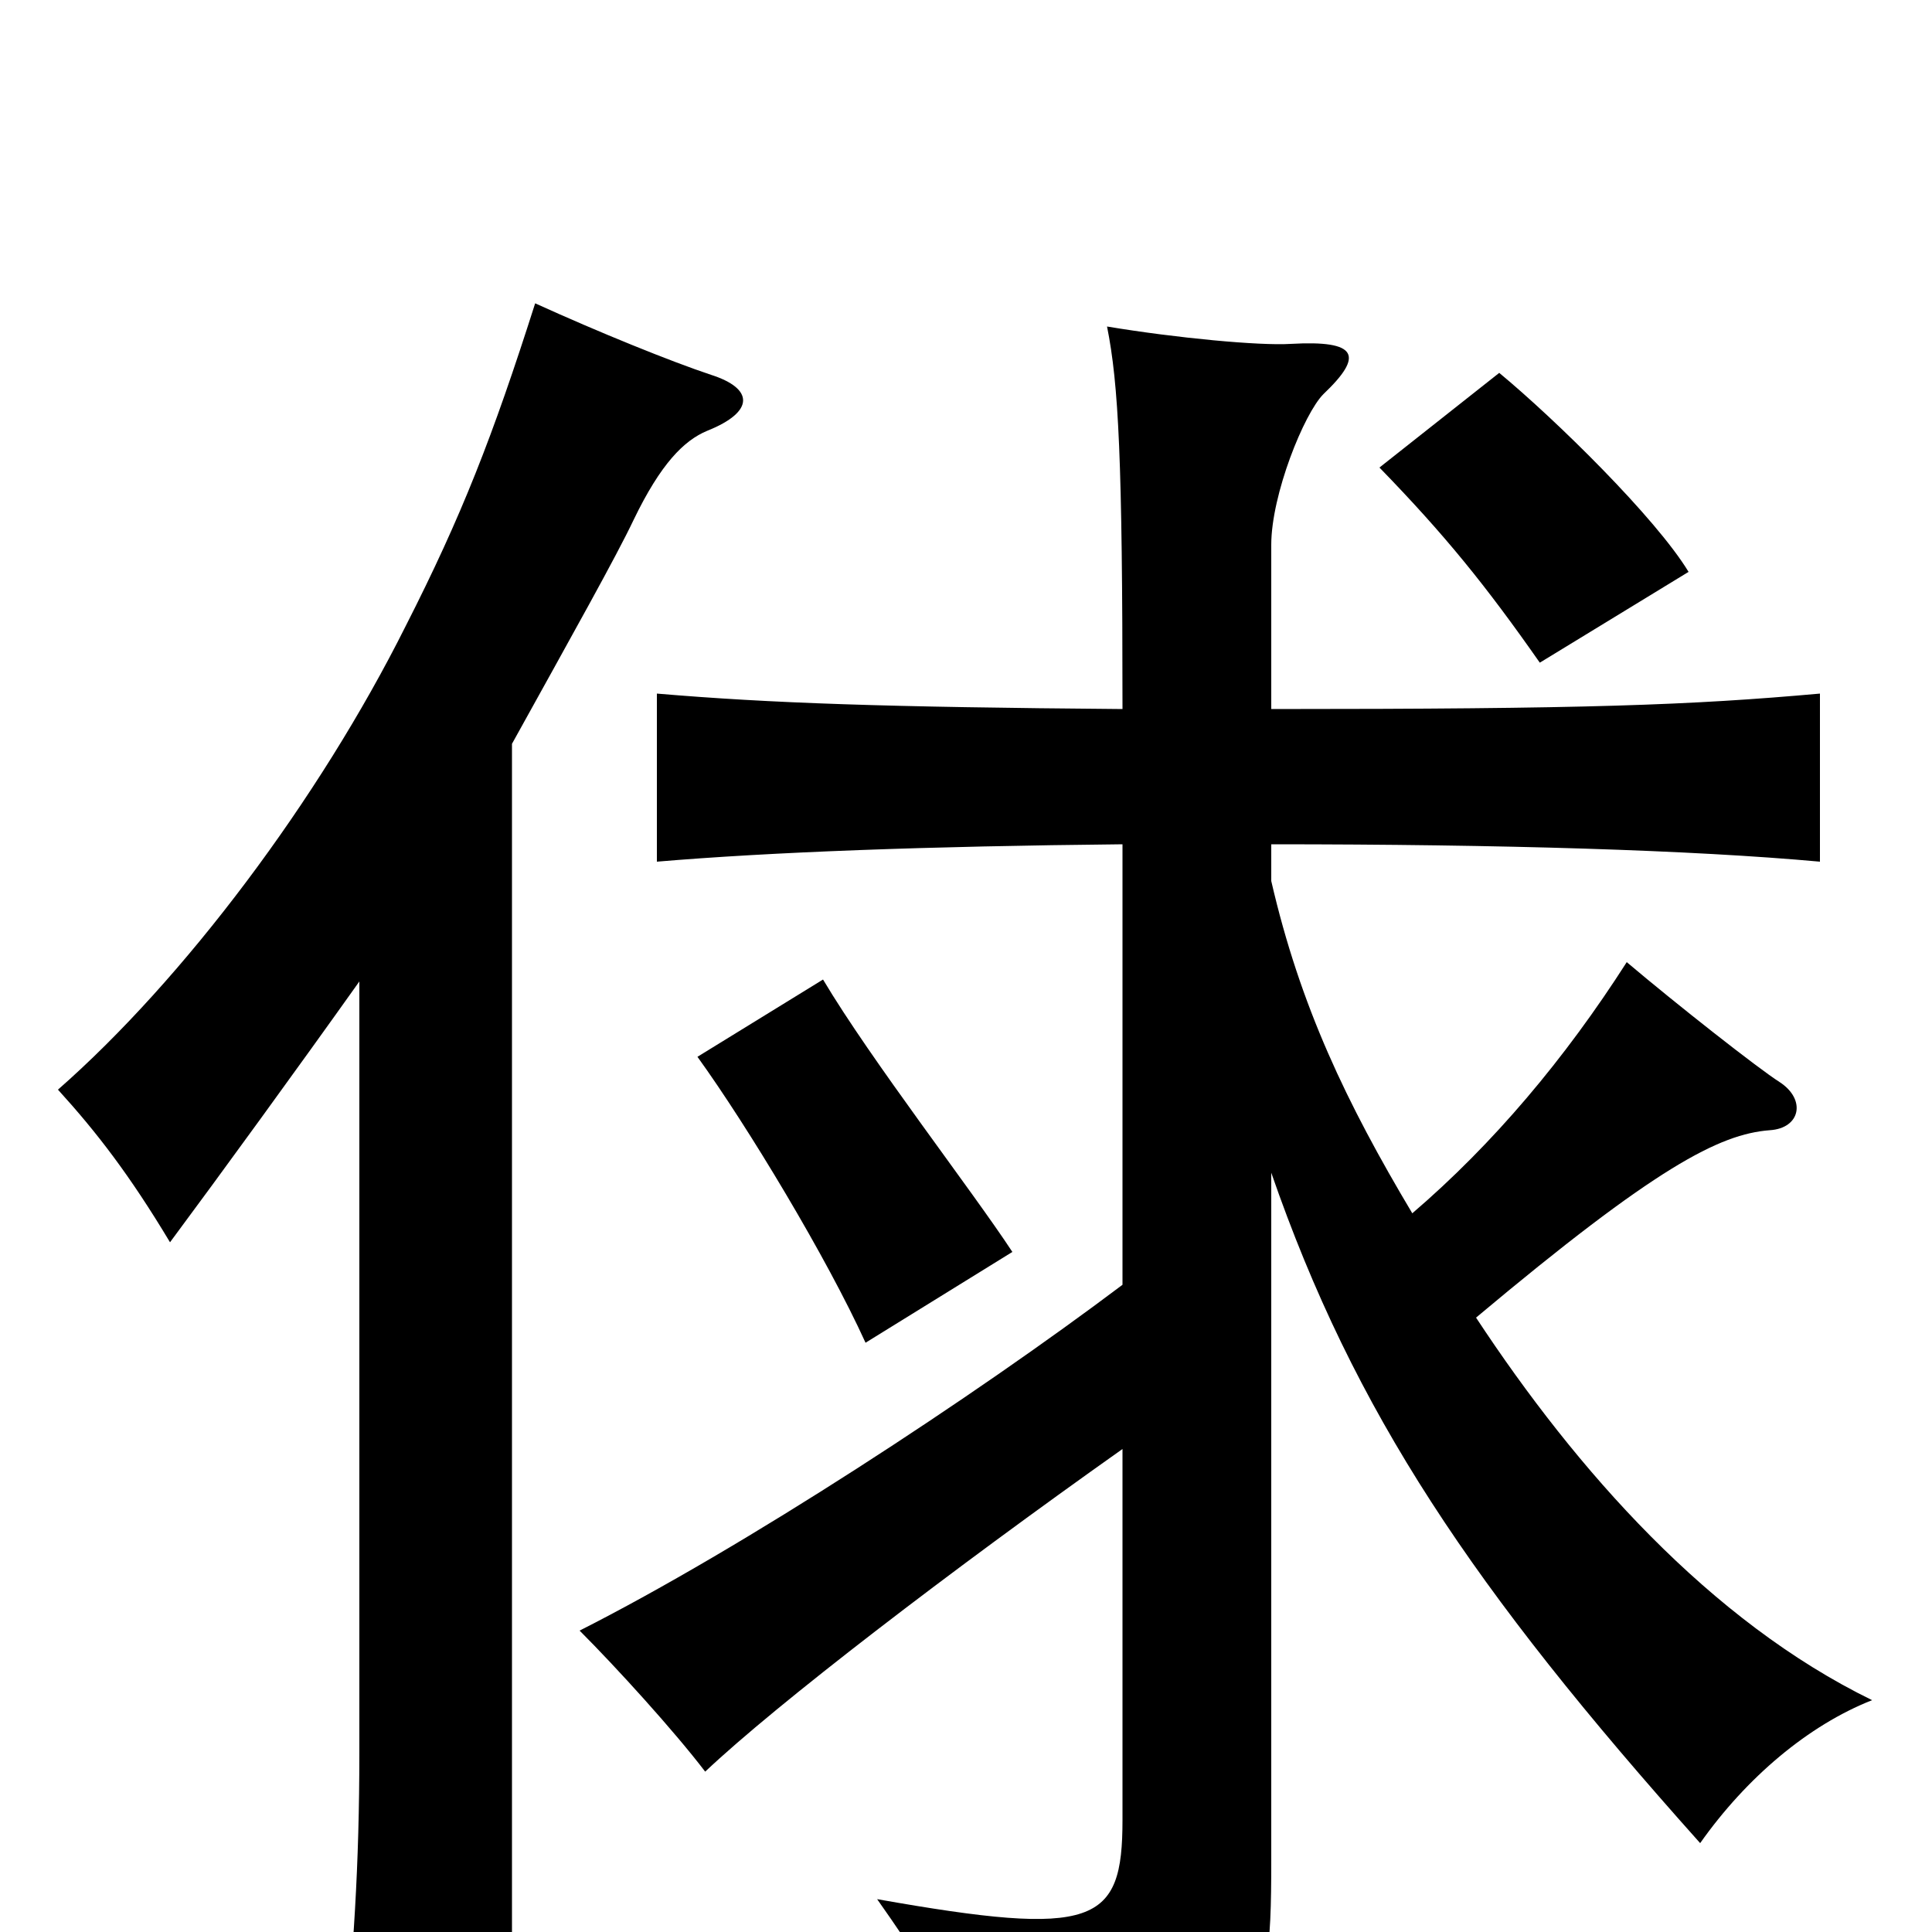<svg xmlns="http://www.w3.org/2000/svg" viewBox="0 -1000 1000 1000">
	<path fill="#000000" d="M524 -352C503 -384 451 -451 426 -493L361 -453C387 -417 428 -349 448 -305ZM874 -704C857 -732 805 -783 776 -807L714 -758C748 -723 769 -697 797 -657ZM658 -393C701 -269 762 -178 880 -46C904 -80 936 -107 969 -120C885 -161 816 -239 764 -318C857 -396 890 -413 916 -415C932 -416 935 -431 921 -440C910 -447 868 -480 842 -502C810 -452 773 -408 731 -372C697 -429 673 -479 658 -544V-563C778 -563 876 -560 942 -554V-641C875 -635 821 -633 658 -633V-718C658 -744 675 -786 685 -796C706 -816 703 -824 668 -822C652 -821 609 -825 573 -831C579 -801 581 -762 581 -633C458 -634 399 -636 340 -641V-554C399 -559 480 -562 581 -563V-335C504 -277 385 -199 300 -156C319 -137 349 -104 365 -83C402 -118 492 -187 581 -250V-58C581 -4 567 3 454 -17C495 41 499 57 500 84C653 65 658 54 658 -37ZM265 -615C296 -671 319 -712 328 -731C342 -760 354 -772 366 -777C391 -787 390 -799 368 -806C347 -813 310 -828 277 -843C255 -774 239 -733 210 -676C165 -586 95 -493 30 -436C50 -414 67 -392 88 -357C114 -392 154 -447 186 -492V-93C186 -35 183 12 177 68H265Z"/>
</svg>